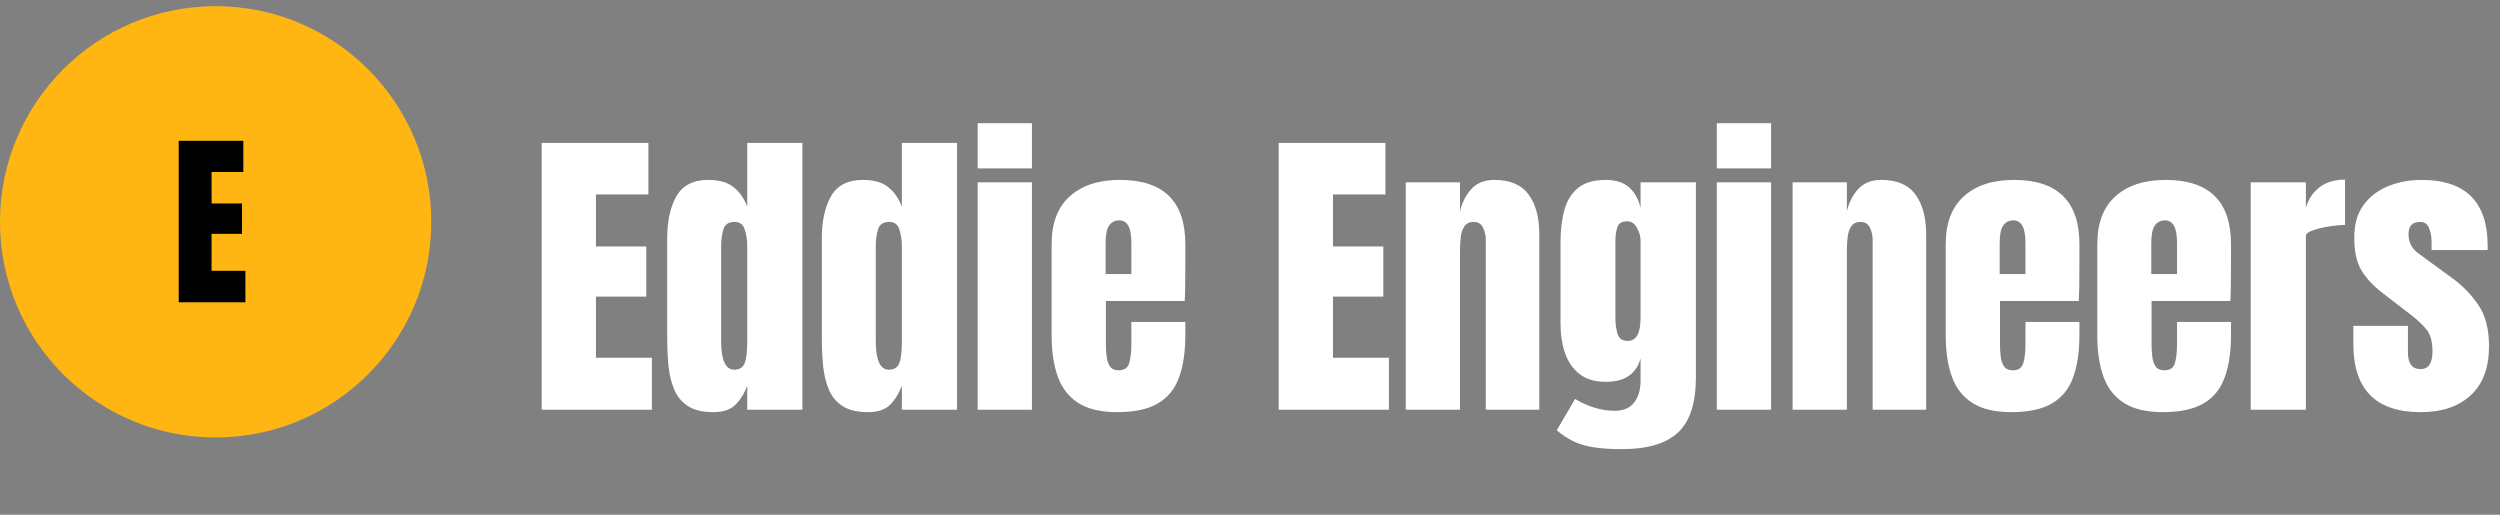 <svg width="306" height="63" viewBox="0 0 306 63" fill="none" xmlns="http://www.w3.org/2000/svg">
<rect x="0" y="0" width="306" height="63" fill="#808080" stroke="none"/>
<path d="M66.302 50.15V17.494H79.365V23.802H72.945V30.167H79.105V36.308H72.945V43.786H79.791V50.15H66.302ZM87.325 50.447C86.038 50.447 85.018 50.212 84.263 49.742C83.509 49.272 82.946 48.622 82.575 47.794C82.204 46.965 81.956 45.994 81.832 44.88C81.721 43.767 81.665 42.574 81.665 41.299V29.202C81.665 27.062 82.043 25.33 82.797 24.006C83.564 22.683 84.857 22.021 86.675 22.021C88.024 22.021 89.056 22.312 89.774 22.893C90.504 23.462 91.067 24.26 91.462 25.287V17.494H98.216V50.15H91.462V47.2C91.091 48.202 90.597 48.993 89.978 49.575C89.372 50.156 88.487 50.447 87.325 50.447ZM89.867 45.252C90.498 45.252 90.918 44.998 91.128 44.491C91.351 43.984 91.462 43.075 91.462 41.763V30.055C91.462 29.4 91.363 28.756 91.165 28.126C90.98 27.482 90.559 27.161 89.904 27.161C89.186 27.161 88.735 27.464 88.549 28.07C88.364 28.676 88.271 29.338 88.271 30.055V41.763C88.271 44.089 88.803 45.252 89.867 45.252ZM106.25 50.447C104.964 50.447 103.944 50.212 103.189 49.742C102.434 49.272 101.872 48.622 101.5 47.794C101.129 46.965 100.882 45.994 100.758 44.88C100.647 43.767 100.591 42.574 100.591 41.299V29.202C100.591 27.062 100.969 25.33 101.723 24.006C102.49 22.683 103.783 22.021 105.601 22.021C106.949 22.021 107.982 22.312 108.7 22.893C109.43 23.462 109.992 24.26 110.388 25.287V17.494H117.142V50.15H110.388V47.2C110.017 48.202 109.522 48.993 108.904 49.575C108.298 50.156 107.413 50.447 106.25 50.447ZM108.792 45.252C109.423 45.252 109.844 44.998 110.054 44.491C110.277 43.984 110.388 43.075 110.388 41.763V30.055C110.388 29.4 110.289 28.756 110.091 28.126C109.906 27.482 109.485 27.161 108.83 27.161C108.112 27.161 107.661 27.464 107.475 28.07C107.29 28.676 107.197 29.338 107.197 30.055V41.763C107.197 44.089 107.729 45.252 108.792 45.252ZM119.666 20.611V15.082H126.308V20.611H119.666ZM119.666 50.15V22.318H126.308V50.15H119.666ZM136.736 50.447C134.757 50.447 133.18 50.076 132.004 49.334C130.829 48.591 129.988 47.521 129.481 46.124C128.974 44.726 128.72 43.044 128.72 41.077V29.888C128.72 27.303 129.462 25.349 130.947 24.025C132.431 22.689 134.472 22.021 137.07 22.021C142.414 22.021 145.085 24.643 145.085 29.888V31.911C145.085 34.36 145.061 36.005 145.011 36.846H135.363V42.227C135.363 42.722 135.394 43.211 135.456 43.693C135.517 44.163 135.653 44.553 135.864 44.862C136.086 45.171 136.439 45.326 136.921 45.326C137.614 45.326 138.047 45.029 138.22 44.435C138.393 43.829 138.48 43.044 138.48 42.079V39.407H145.085V40.984C145.085 43.062 144.826 44.806 144.306 46.216C143.799 47.614 142.933 48.672 141.708 49.389C140.496 50.094 138.839 50.447 136.736 50.447ZM135.326 33.544H138.48V29.796C138.48 28.794 138.356 28.076 138.109 27.643C137.861 27.198 137.49 26.975 136.996 26.975C136.464 26.975 136.049 27.186 135.752 27.606C135.468 28.027 135.326 28.756 135.326 29.796V33.544ZM156.515 50.15V17.494H169.578V23.802H163.158V30.167H169.318V36.308H163.158V43.786H170.004V50.15H156.515ZM172.064 50.15V22.318H178.707V25.862C178.954 24.798 179.412 23.895 180.08 23.153C180.76 22.398 181.7 22.021 182.9 22.021C184.83 22.021 186.227 22.615 187.093 23.802C187.972 24.99 188.411 26.616 188.411 28.682V50.15H181.861V29.369C181.861 28.825 181.75 28.323 181.527 27.866C181.304 27.396 180.921 27.161 180.376 27.161C179.869 27.161 179.492 27.34 179.245 27.699C179.01 28.045 178.861 28.484 178.799 29.016C178.737 29.536 178.707 30.055 178.707 30.575V50.15H172.064ZM198.523 54.974C197.236 54.974 196.129 54.906 195.202 54.77C194.286 54.646 193.464 54.418 192.734 54.084C192.004 53.75 191.274 53.28 190.544 52.673L192.79 48.833C194.41 49.797 196.03 50.28 197.651 50.28C198.715 50.28 199.506 49.94 200.026 49.259C200.545 48.579 200.805 47.695 200.805 46.606V43.879C200.273 45.783 198.857 46.736 196.556 46.736C195.233 46.736 194.163 46.42 193.346 45.79C192.53 45.159 191.936 44.305 191.565 43.229C191.194 42.153 191.008 40.953 191.008 39.63V29.628C191.008 28.132 191.169 26.814 191.491 25.676C191.812 24.526 192.375 23.629 193.179 22.986C193.983 22.343 195.109 22.021 196.556 22.021C197.781 22.021 198.733 22.33 199.414 22.949C200.106 23.567 200.57 24.402 200.805 25.454V22.318H207.578V46.179C207.578 49.334 206.848 51.585 205.388 52.933C203.941 54.294 201.653 54.974 198.523 54.974ZM199.247 41.726C200.286 41.726 200.805 40.786 200.805 38.906V29.443C200.805 28.936 200.657 28.416 200.36 27.884C200.075 27.352 199.68 27.087 199.172 27.087C198.529 27.087 198.127 27.328 197.966 27.81C197.806 28.28 197.725 28.825 197.725 29.443V38.906C197.725 39.574 197.806 40.211 197.966 40.817C198.139 41.423 198.566 41.726 199.247 41.726ZM210.138 20.611V15.082H216.781V20.611H210.138ZM210.138 50.15V22.318H216.781V50.15H210.138ZM219.416 50.15V22.318H226.058V25.862C226.306 24.798 226.763 23.895 227.431 23.153C228.111 22.398 229.052 22.021 230.251 22.021C232.181 22.021 233.579 22.615 234.445 23.802C235.323 24.99 235.762 26.616 235.762 28.682V50.15H229.212V29.369C229.212 28.825 229.101 28.323 228.878 27.866C228.656 27.396 228.272 27.161 227.728 27.161C227.221 27.161 226.844 27.34 226.596 27.699C226.361 28.045 226.213 28.484 226.151 29.016C226.089 29.536 226.058 30.055 226.058 30.575V50.15H219.416ZM246.171 50.447C244.192 50.447 242.615 50.076 241.44 49.334C240.265 48.591 239.424 47.521 238.917 46.124C238.409 44.726 238.156 43.044 238.156 41.077V29.888C238.156 27.303 238.898 25.349 240.382 24.025C241.867 22.689 243.908 22.021 246.505 22.021C251.849 22.021 254.521 24.643 254.521 29.888V31.911C254.521 34.36 254.496 36.005 254.447 36.846H244.798V42.227C244.798 42.722 244.829 43.211 244.891 43.693C244.953 44.163 245.089 44.553 245.299 44.862C245.522 45.171 245.875 45.326 246.357 45.326C247.05 45.326 247.483 45.029 247.656 44.435C247.829 43.829 247.916 43.044 247.916 42.079V39.407H254.521V40.984C254.521 43.062 254.261 44.806 253.742 46.216C253.235 47.614 252.369 48.672 251.144 49.389C249.932 50.094 248.274 50.447 246.171 50.447ZM244.761 33.544H247.916V29.796C247.916 28.794 247.792 28.076 247.544 27.643C247.297 27.198 246.926 26.975 246.431 26.975C245.899 26.975 245.485 27.186 245.188 27.606C244.903 28.027 244.761 28.756 244.761 29.796V33.544ZM264.726 50.447C262.747 50.447 261.17 50.076 259.995 49.334C258.819 48.591 257.978 47.521 257.471 46.124C256.964 44.726 256.71 43.044 256.71 41.077V29.888C256.71 27.303 257.453 25.349 258.937 24.025C260.421 22.689 262.462 22.021 265.06 22.021C270.404 22.021 273.076 24.643 273.076 29.888V31.911C273.076 34.36 273.051 36.005 273.001 36.846H263.353V42.227C263.353 42.722 263.384 43.211 263.446 43.693C263.508 44.163 263.644 44.553 263.854 44.862C264.077 45.171 264.429 45.326 264.912 45.326C265.604 45.326 266.037 45.029 266.21 44.435C266.384 43.829 266.47 43.044 266.47 42.079V39.407H273.076V40.984C273.076 43.062 272.816 44.806 272.296 46.216C271.789 47.614 270.923 48.672 269.699 49.389C268.486 50.094 266.829 50.447 264.726 50.447ZM263.316 33.544H266.47V29.796C266.47 28.794 266.347 28.076 266.099 27.643C265.852 27.198 265.481 26.975 264.986 26.975C264.454 26.975 264.04 27.186 263.743 27.606C263.458 28.027 263.316 28.756 263.316 29.796V33.544ZM275.488 50.15V22.318H282.242V25.417C282.563 24.34 283.132 23.499 283.949 22.893C284.765 22.287 285.792 21.984 287.029 21.984V27.532C286.485 27.532 285.835 27.594 285.081 27.717C284.326 27.829 283.664 27.989 283.095 28.2C282.526 28.398 282.242 28.62 282.242 28.868V50.15H275.488ZM296.288 50.447C290.795 50.447 288.049 47.664 288.049 42.097V39.889H294.729V43.155C294.729 43.786 294.853 44.281 295.1 44.639C295.347 44.998 295.743 45.177 296.288 45.177C297.252 45.177 297.735 44.454 297.735 43.007C297.735 41.794 297.481 40.891 296.974 40.297C296.467 39.691 295.848 39.11 295.119 38.553L291.575 35.826C290.461 34.96 289.614 34.045 289.033 33.08C288.451 32.115 288.161 30.773 288.161 29.053C288.161 27.458 288.538 26.14 289.292 25.101C290.059 24.062 291.068 23.289 292.317 22.782C293.579 22.275 294.939 22.021 296.399 22.021C301.792 22.021 304.489 24.712 304.489 30.092V30.612H297.624V29.554C297.624 28.998 297.525 28.46 297.327 27.94C297.141 27.421 296.77 27.161 296.213 27.161C295.273 27.161 294.803 27.656 294.803 28.645C294.803 29.647 295.199 30.433 295.991 31.002L300.11 34.007C301.396 34.935 302.472 36.036 303.338 37.31C304.217 38.584 304.656 40.279 304.656 42.394C304.656 45.017 303.907 47.014 302.411 48.387C300.926 49.76 298.885 50.447 296.288 50.447Z" fill="white"/>
<path d="M26.394 53.544C40.971 53.544 52.788 41.727 52.788 27.15C52.788 12.573 40.971 0.756 26.394 0.756C11.817 0.756 0 12.573 0 27.15C0 41.727 11.817 53.544 26.394 53.544Z" fill="#FFB612"/>
<path d="M21.876 37V17.234H29.782V21.053H25.896V24.905H29.625V28.622H25.896V33.148H30.041V37H21.876Z" fill="black"/>
</svg>
